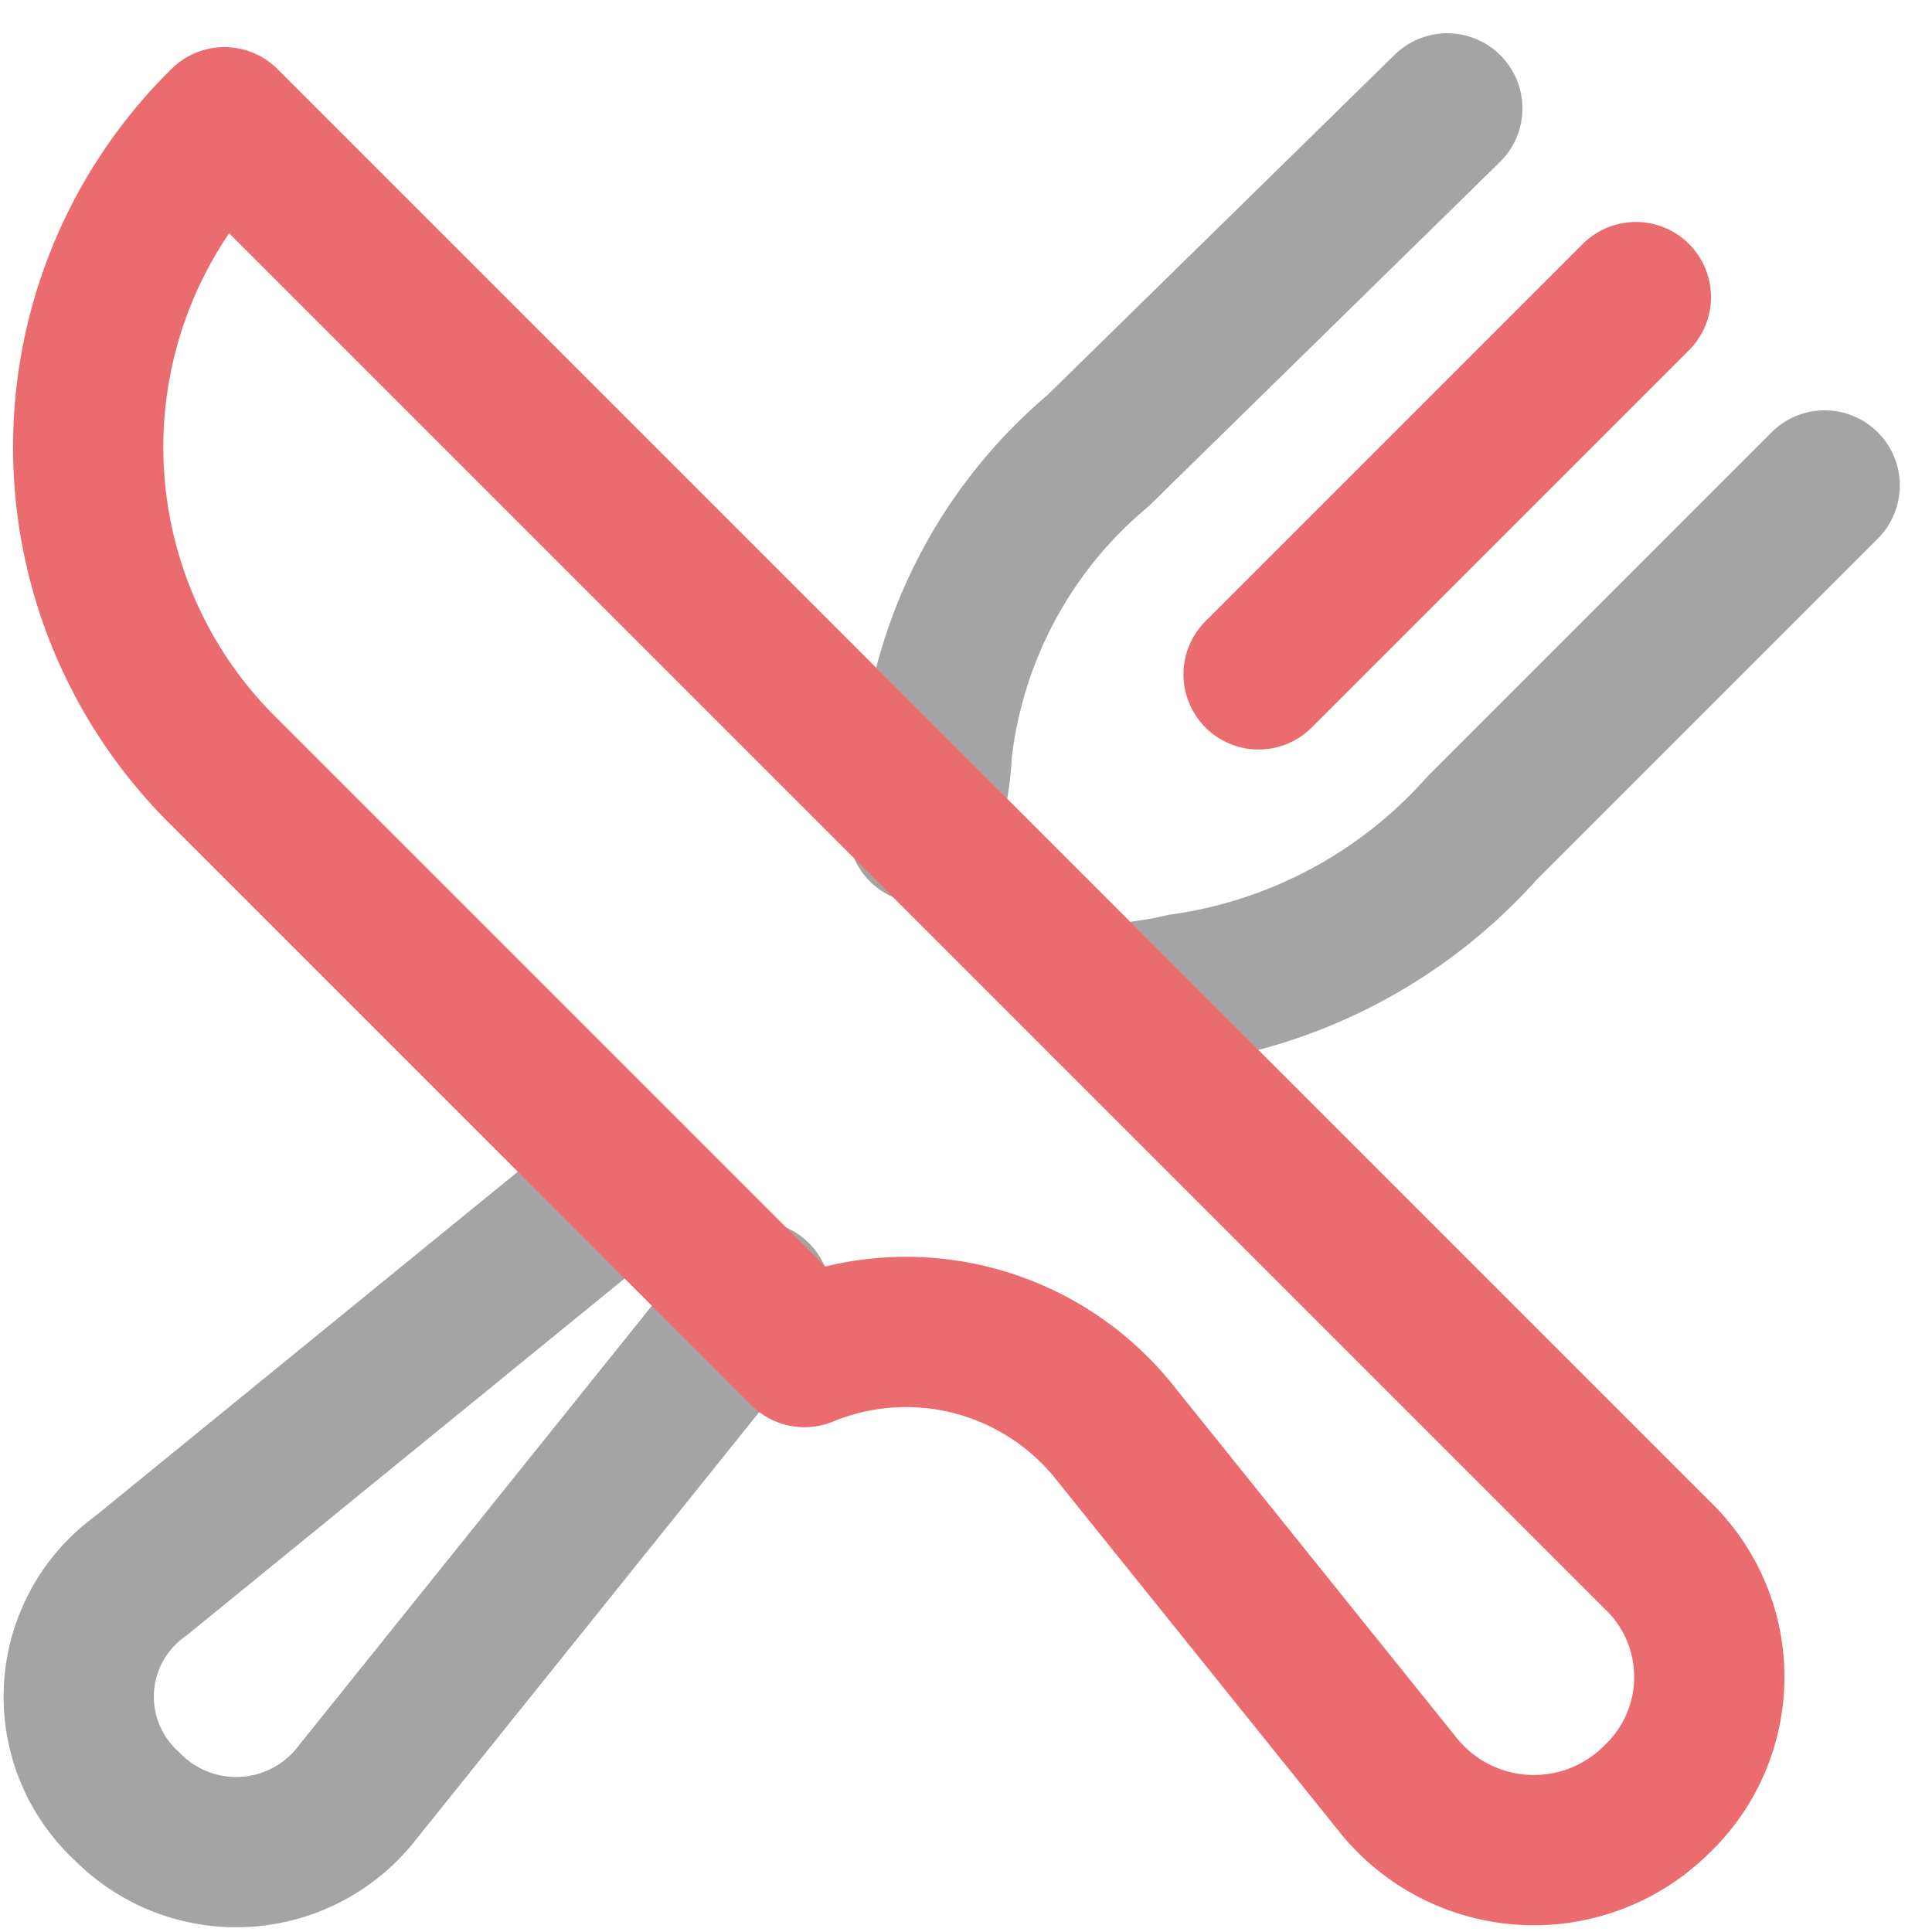 <svg xmlns="http://www.w3.org/2000/svg" xmlns:xlink="http://www.w3.org/1999/xlink" width="18" height="18" viewBox="0 0 18 18">
  <defs>
    <clipPath id="clip-path">
      <rect id="Rectangle_5916" data-name="Rectangle 5916" width="18" height="18" transform="translate(469 1044)" fill="#fff" stroke="#707070" stroke-width="1"/>
    </clipPath>
  </defs>
  <g id="Mask_Group_929" data-name="Mask Group 929" transform="translate(-469 -1044)" clip-path="url(#clip-path)">
    <g id="food-dinner-lunch-knife-fork-svgrepo-com" transform="translate(469.73 1045.01)">
      <path id="Path_14492" data-name="Path 14492" d="M13.938,11.677c.26-.065.456-.065.716-.13a4.6,4.6,0,0,0,2.8-1.5l3.19-3.19" transform="translate(-4.374 -3.344)" fill="none" stroke="#a4a4a4" stroke-linecap="round" stroke-linejoin="round" stroke-width="1.4"/>
      <path id="Path_14493" data-name="Path 14493" d="M8.354,14.084,3.8,17.795a1.385,1.385,0,0,0-.13,2.148,1.426,1.426,0,0,0,2.148-.13l3.711-4.622" transform="translate(-3.217 -4.124)" fill="none" stroke="#a4a4a4" stroke-linecap="round" stroke-linejoin="round" stroke-width="1.4"/>
      <path id="Path_14494" data-name="Path 14494" d="M16.923,2.919l-3.255,3.19a4.279,4.279,0,0,0-1.5,2.8,2.769,2.769,0,0,1-.13.716" transform="translate(-4.169 -2.919)" fill="none" stroke="#a4a4a4" stroke-linecap="round" stroke-linejoin="round" stroke-width="1.4"/>
      <path id="Path_14491" data-name="Path 14491" d="M4.59,9.119a4.244,4.244,0,0,1,0-6.054l7.226,7.226L14.225,12.7l3.711,3.711a1.573,1.573,0,0,1,0,2.278h0a1.622,1.622,0,0,1-2.409-.13l-2.669-3.32a2.486,2.486,0,0,0-2.864-.716h0Z" transform="translate(-3.229 -2.936)" fill="none" stroke="#eb6c6f" stroke-linecap="round" stroke-linejoin="round" stroke-width="1.4"/>
      <line id="Line_28" data-name="Line 28" y1="3.515" x2="3.515" transform="translate(10.996 1.758)" fill="none" stroke="#eb6c6f" stroke-linecap="round" stroke-linejoin="round" stroke-width="1.4"/>
    </g>
  </g>
</svg>
